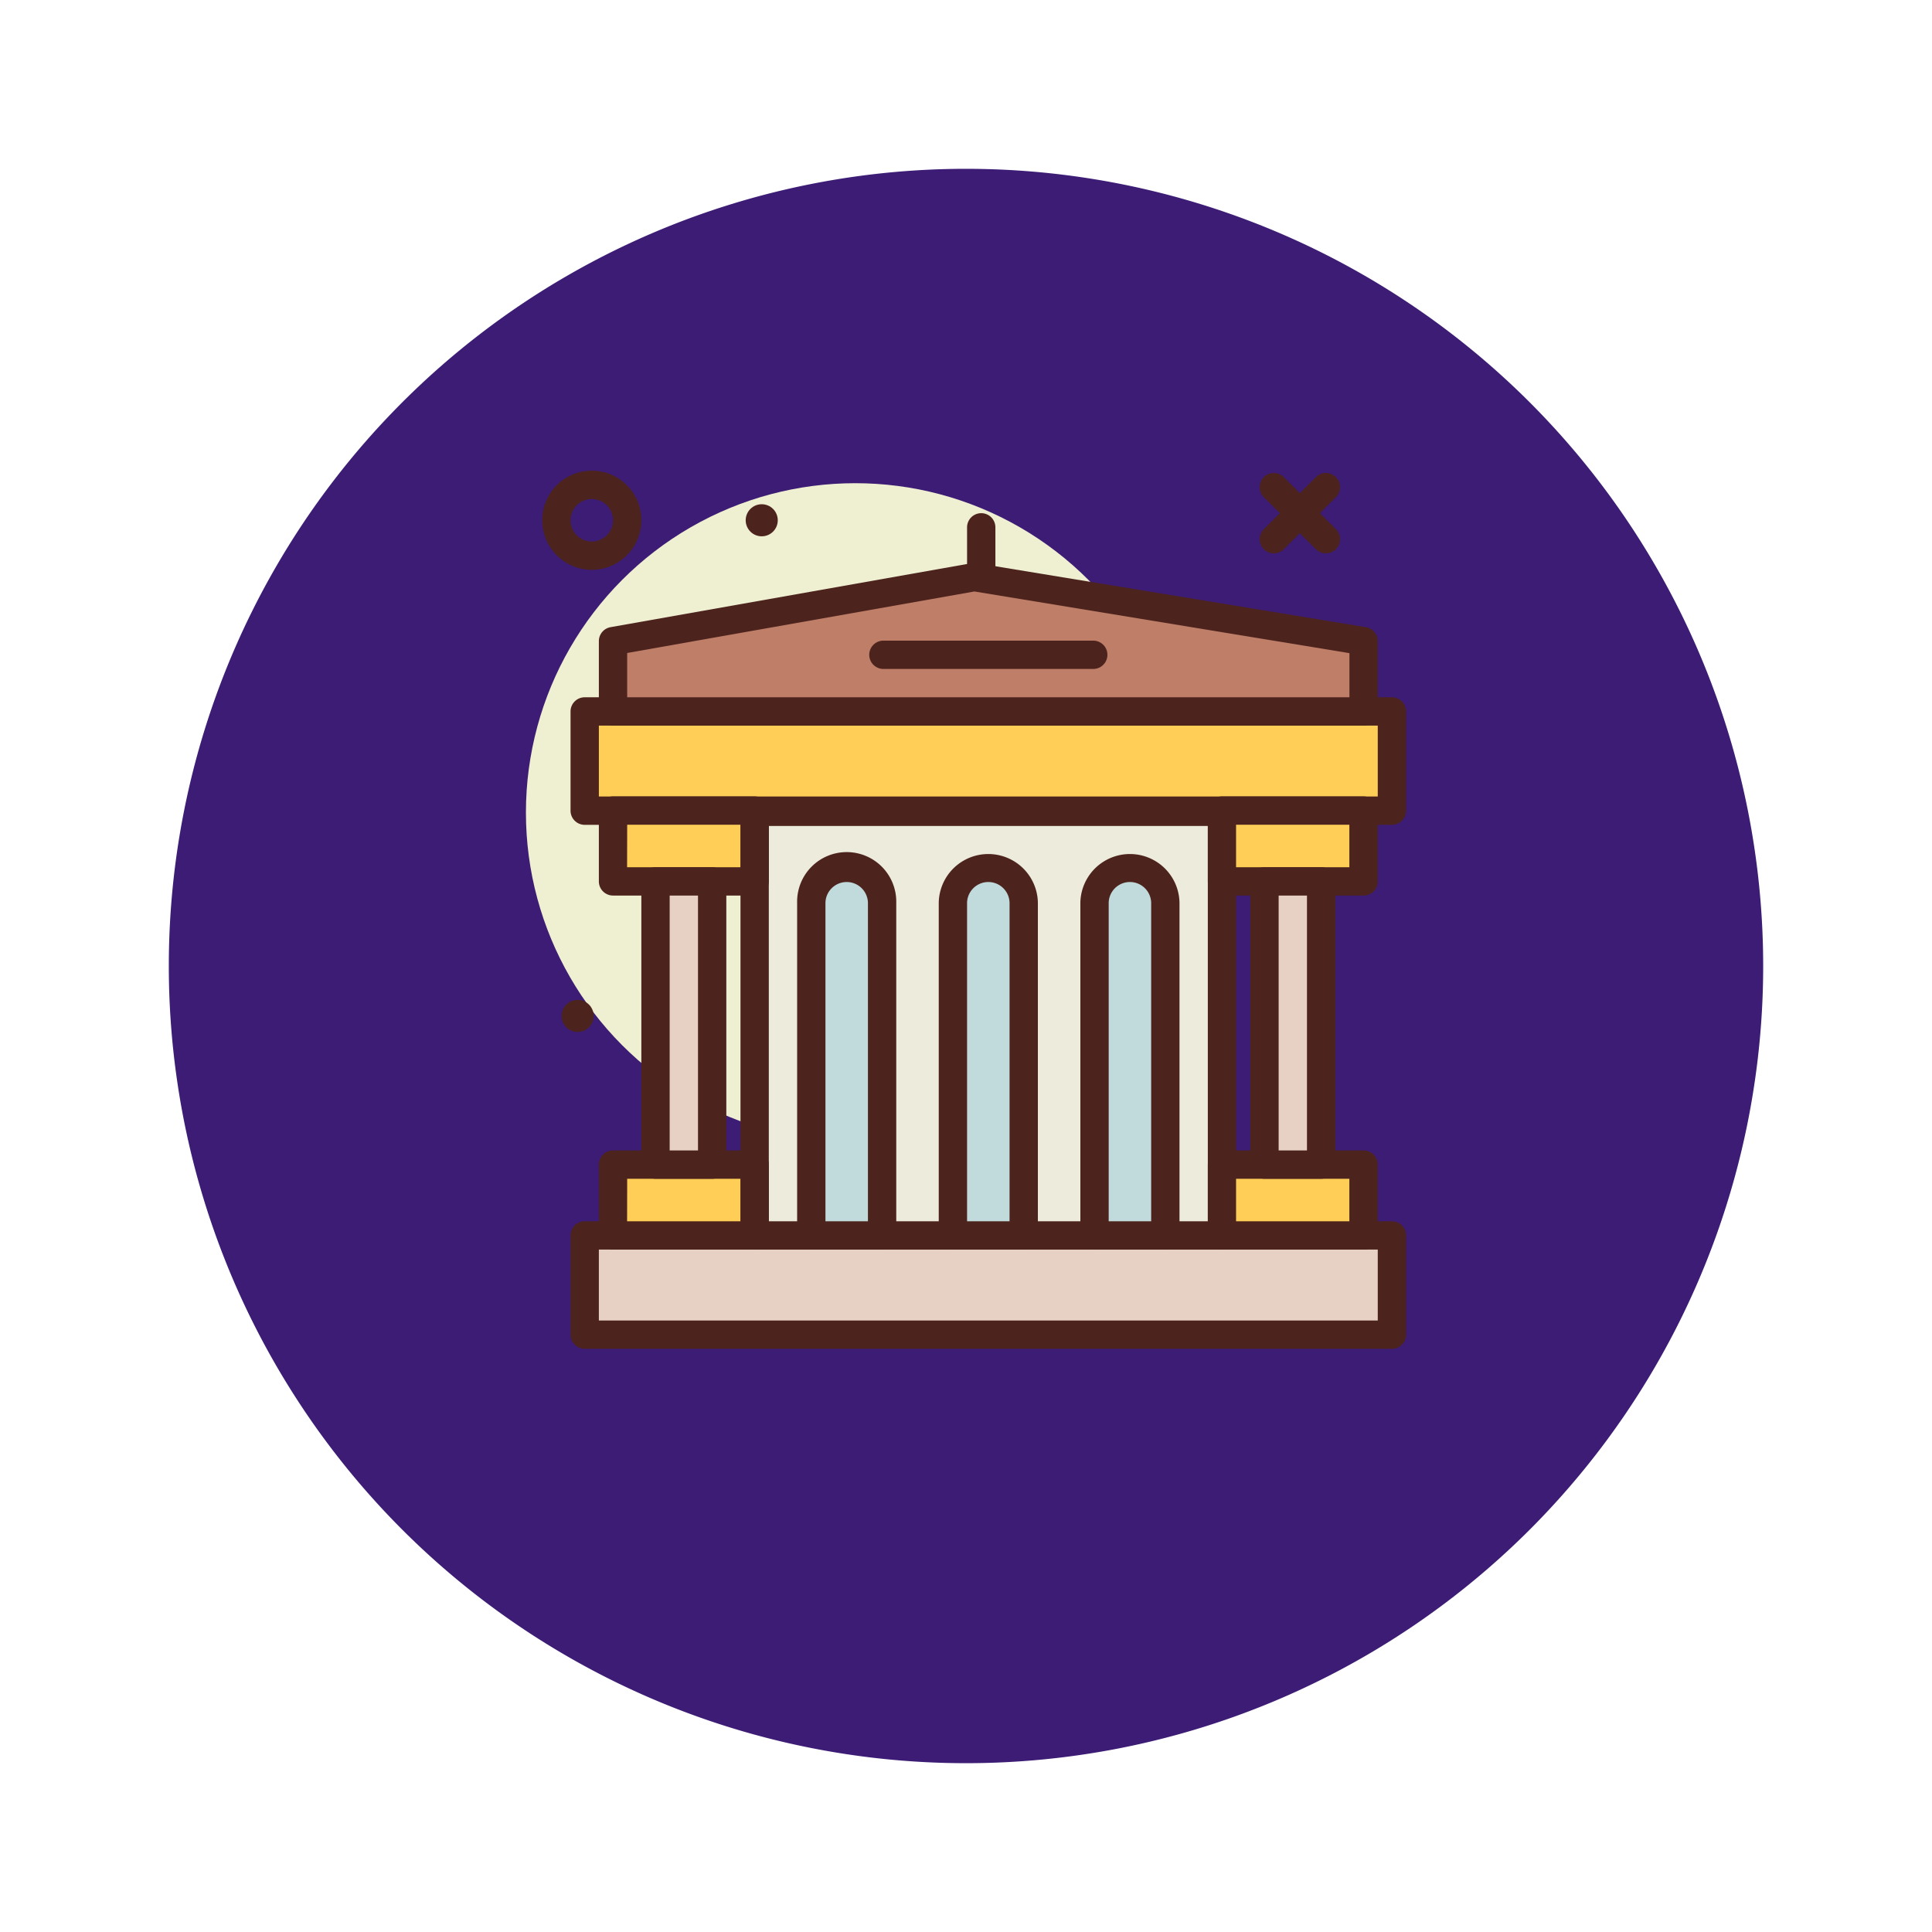 <svg xmlns="http://www.w3.org/2000/svg" xmlns:xlink="http://www.w3.org/1999/xlink" width="103" height="103" viewBox="0 0 103 103">
  <defs>
    <filter id="Trazado_842289" x="0" y="0" width="103" height="103" filterUnits="userSpaceOnUse">
      <feOffset dy="3" input="SourceAlpha"/>
      <feGaussianBlur stdDeviation="3" result="blur"/>
      <feFlood flood-opacity="0.161"/>
      <feComposite operator="in" in2="blur"/>
      <feComposite in="SourceGraphic"/>
    </filter>
  </defs>
  <g id="Grupo_1142393" data-name="Grupo 1142393" transform="translate(-276 -1431.34)">
    <g id="Grupo_1110586" data-name="Grupo 1110586" transform="translate(285 1437.34)">
      <g id="Grupo_1134645" data-name="Grupo 1134645">
        <g transform="matrix(1, 0, 0, 1, -9, -6)" filter="url(#Trazado_842289)">
          <path id="Trazado_842289-2" data-name="Trazado 842289" d="M42.5,0A42.5,42.5,0,1,1,0,42.5,42.5,42.5,0,0,1,42.5,0Z" transform="translate(9 6)" fill="#3c1c74"/>
        </g>
      </g>
    </g>
    <g id="casino_1983682" transform="translate(304.038 1456.434)">
      <circle id="Elipse_9764" data-name="Elipse 9764" cx="17.559" cy="17.559" r="17.559" transform="translate(0 0.666)" fill="#efefd2"/>
      <g id="Grupo_1134644" data-name="Grupo 1134644" transform="translate(0.869 0)">
        <path id="Trazado_938600" data-name="Trazado 938600" d="M32.643,31.285a2.643,2.643,0,1,1,2.643-2.643A2.646,2.646,0,0,1,32.643,31.285Zm0-3.775a1.133,1.133,0,1,0,1.133,1.133A1.134,1.134,0,0,0,32.643,27.51Z" transform="translate(-30 -26)" fill="#4c241d"/>
        <path id="Trazado_938601" data-name="Trazado 938601" d="M236.181,30.936a.753.753,0,0,1-.534-.221l-2.774-2.774a.755.755,0,0,1,1.068-1.068l2.774,2.774a.755.755,0,0,1-.534,1.289Z" transform="translate(-194.402 -26.529)" fill="#4c241d"/>
        <path id="Trazado_938602" data-name="Trazado 938602" d="M233.407,30.937a.755.755,0,0,1-.534-1.289l2.774-2.774a.755.755,0,1,1,1.068,1.068l-2.774,2.774A.753.753,0,0,1,233.407,30.937Z" transform="translate(-194.402 -26.53)" fill="#4c241d"/>
        <circle id="Elipse_9765" data-name="Elipse 9765" cx="0.855" cy="0.855" r="0.855" transform="translate(10.848 1.788)" fill="#4c241d"/>
        <circle id="Elipse_9766" data-name="Elipse 9766" cx="0.855" cy="0.855" r="0.855" transform="translate(1.033 28.213)" fill="#4c241d"/>
      </g>
      <path id="Trazado_938603" data-name="Trazado 938603" d="M42,242H85.035v5.285H42Z" transform="translate(-38.866 -201.23)" fill="#e7d1c4"/>
      <path id="Trazado_938604" data-name="Trazado 938604" d="M81.79,244.8H38.755A.755.755,0,0,1,38,244.04v-5.285a.755.755,0,0,1,.755-.755H81.79a.755.755,0,0,1,.755.755v5.285A.755.755,0,0,1,81.79,244.8Zm-42.28-1.51H81.035V239.51H39.51Z" transform="translate(-35.621 -197.985)" fill="#4c241d"/>
      <path id="Trazado_938605" data-name="Trazado 938605" d="M42,94H85.035v5.285H42Z" transform="translate(-38.866 -81.165)" fill="#ffce56"/>
      <path id="Trazado_938606" data-name="Trazado 938606" d="M81.79,96.8H38.755A.755.755,0,0,1,38,96.04V90.755A.755.755,0,0,1,38.755,90H81.79a.755.755,0,0,1,.755.755V96.04A.755.755,0,0,1,81.79,96.8Zm-42.28-1.51H81.035V91.51H39.51Z" transform="translate(-35.621 -77.92)" fill="#4c241d"/>
      <path id="Trazado_938607" data-name="Trazado 938607" d="M90,122.347h24.915v22.585H90Z" transform="translate(-77.806 -104.161)" fill="#edebdc"/>
      <path id="Trazado_938608" data-name="Trazado 938608" d="M111.67,142.441H86.755a.755.755,0,0,1-.755-.755V119.1a.755.755,0,0,1,.755-.755H111.67a.755.755,0,0,1,.755.755v22.585A.755.755,0,0,1,111.67,142.441Zm-24.16-1.51h23.405V119.856H87.51Z" transform="translate(-74.561 -100.916)" fill="#4c241d"/>
      <path id="Trazado_938609" data-name="Trazado 938609" d="M150.755,42.53a.755.755,0,0,1-.755-.755v-3.02a.755.755,0,0,1,1.51,0v3.02A.755.755,0,0,1,150.755,42.53Z" transform="translate(-126.481 -35.735)" fill="#4c241d"/>
      <path id="Trazado_938610" data-name="Trazado 938610" d="M50,222h7.55v3.775H50Z" transform="translate(-45.356 -185.005)" fill="#ffce56"/>
      <path id="Trazado_938611" data-name="Trazado 938611" d="M54.305,223.285h-7.55A.755.755,0,0,1,46,222.53v-3.775a.755.755,0,0,1,.755-.755h7.55a.755.755,0,0,1,.755.755v3.775A.755.755,0,0,1,54.305,223.285Zm-6.8-1.51h6.04V219.51H47.51Z" transform="translate(-42.111 -181.76)" fill="#4c241d"/>
      <path id="Trazado_938612" data-name="Trazado 938612" d="M50,122h7.55v3.775H50Z" transform="translate(-45.356 -103.88)" fill="#ffce56"/>
      <path id="Trazado_938613" data-name="Trazado 938613" d="M54.305,123.285h-7.55A.755.755,0,0,1,46,122.53v-3.775a.755.755,0,0,1,.755-.755h7.55a.755.755,0,0,1,.755.755v3.775A.755.755,0,0,1,54.305,123.285Zm-6.8-1.51h6.04V119.51H47.51Z" transform="translate(-42.111 -100.635)" fill="#4c241d"/>
      <path id="Trazado_938614" data-name="Trazado 938614" d="M62,142h3.02v15.1H62Z" transform="translate(-55.091 -120.105)" fill="#e7d1c4"/>
      <path id="Trazado_938615" data-name="Trazado 938615" d="M61.775,154.61h-3.02a.755.755,0,0,1-.755-.755v-15.1a.755.755,0,0,1,.755-.755h3.02a.755.755,0,0,1,.755.755v15.1A.755.755,0,0,1,61.775,154.61ZM59.51,153.1h1.51V139.51H59.51Z" transform="translate(-51.846 -116.86)" fill="#4c241d"/>
      <path id="Trazado_938616" data-name="Trazado 938616" d="M222,222h7.55v3.775H222Z" transform="translate(-184.89 -185.005)" fill="#ffce56"/>
      <path id="Trazado_938617" data-name="Trazado 938617" d="M226.305,223.285h-7.55a.755.755,0,0,1-.755-.755v-3.775a.755.755,0,0,1,.755-.755h7.55a.755.755,0,0,1,.755.755v3.775A.755.755,0,0,1,226.305,223.285Zm-6.8-1.51h6.04V219.51h-6.04Z" transform="translate(-181.645 -181.76)" fill="#4c241d"/>
      <path id="Trazado_938618" data-name="Trazado 938618" d="M222,122h7.55v3.775H222Z" transform="translate(-184.89 -103.88)" fill="#ffce56"/>
      <path id="Trazado_938619" data-name="Trazado 938619" d="M226.305,123.285h-7.55a.755.755,0,0,1-.755-.755v-3.775a.755.755,0,0,1,.755-.755h7.55a.755.755,0,0,1,.755.755v3.775A.755.755,0,0,1,226.305,123.285Zm-6.8-1.51h6.04V119.51h-6.04Z" transform="translate(-181.645 -100.635)" fill="#4c241d"/>
      <path id="Trazado_938620" data-name="Trazado 938620" d="M234,142h3.02v15.1H234Z" transform="translate(-194.625 -120.105)" fill="#e7d1c4"/>
      <path id="Trazado_938621" data-name="Trazado 938621" d="M233.775,154.61h-3.02a.755.755,0,0,1-.755-.755v-15.1a.755.755,0,0,1,.755-.755h3.02a.755.755,0,0,1,.755.755v15.1A.755.755,0,0,1,233.775,154.61Zm-2.265-1.51h1.51V139.51h-1.51Z" transform="translate(-191.38 -116.86)" fill="#4c241d"/>
      <path id="Trazado_938622" data-name="Trazado 938622" d="M109.775,157.63H106V139.888a1.888,1.888,0,1,1,3.775,0Z" transform="translate(-90.786 -116.86)" fill="#c1dbdc"/>
      <path id="Trazado_938623" data-name="Trazado 938623" d="M106.53,155.14h-3.775a.755.755,0,0,1-.755-.755V136.643a2.643,2.643,0,1,1,5.285,0v17.743A.755.755,0,0,1,106.53,155.14Zm-3.02-1.51h2.265V136.643a1.133,1.133,0,0,0-2.265,0Z" transform="translate(-87.541 -113.615)" fill="#4c241d"/>
      <path id="Trazado_938624" data-name="Trazado 938624" d="M149.775,157.63H146V139.888a1.888,1.888,0,1,1,3.775,0Z" transform="translate(-123.236 -116.86)" fill="#c1dbdc"/>
      <path id="Trazado_938625" data-name="Trazado 938625" d="M146.53,155.14h-3.775a.755.755,0,0,1-.755-.755V136.643a2.643,2.643,0,0,1,5.285,0v17.743A.755.755,0,0,1,146.53,155.14Zm-3.02-1.51h2.265V136.643a1.133,1.133,0,0,0-2.265,0Z" transform="translate(-119.991 -113.615)" fill="#4c241d"/>
      <path id="Trazado_938626" data-name="Trazado 938626" d="M189.775,157.63H186V139.888a1.888,1.888,0,0,1,3.775,0Z" transform="translate(-155.686 -116.86)" fill="#c1dbdc"/>
      <path id="Trazado_938627" data-name="Trazado 938627" d="M186.53,155.14h-3.775a.755.755,0,0,1-.755-.755V136.643a2.643,2.643,0,0,1,5.285,0v17.743A.755.755,0,0,1,186.53,155.14Zm-3.02-1.51h2.265V136.643a1.133,1.133,0,0,0-2.265,0Z" transform="translate(-152.441 -113.615)" fill="#4c241d"/>
      <path id="Trazado_938628" data-name="Trazado 938628" d="M50,63.216v-3.75l19.263-3.413,20.752,3.413v3.75Z" transform="translate(-45.356 -50.38)" fill="#bf7e68"/>
      <path id="Trazado_938629" data-name="Trazado 938629" d="M86.77,60.725H46.755A.755.755,0,0,1,46,59.97v-3.75a.755.755,0,0,1,.623-.743l19.263-3.413a.758.758,0,0,1,.254,0l20.752,3.413a.755.755,0,0,1,.633.745v3.75A.755.755,0,0,1,86.77,60.725Zm-39.26-1.51H86.015V56.862L66.022,53.574,47.51,56.853Z" transform="translate(-42.111 -47.135)" fill="#4c241d"/>
      <path id="Trazado_938630" data-name="Trazado 938630" d="M134.309,75.51H123.122a.755.755,0,0,1,0-1.51h11.187a.755.755,0,0,1,0,1.51Z" transform="translate(-104.063 -64.94)" fill="#4c241d"/>
    </g>
  </g>
</svg>
